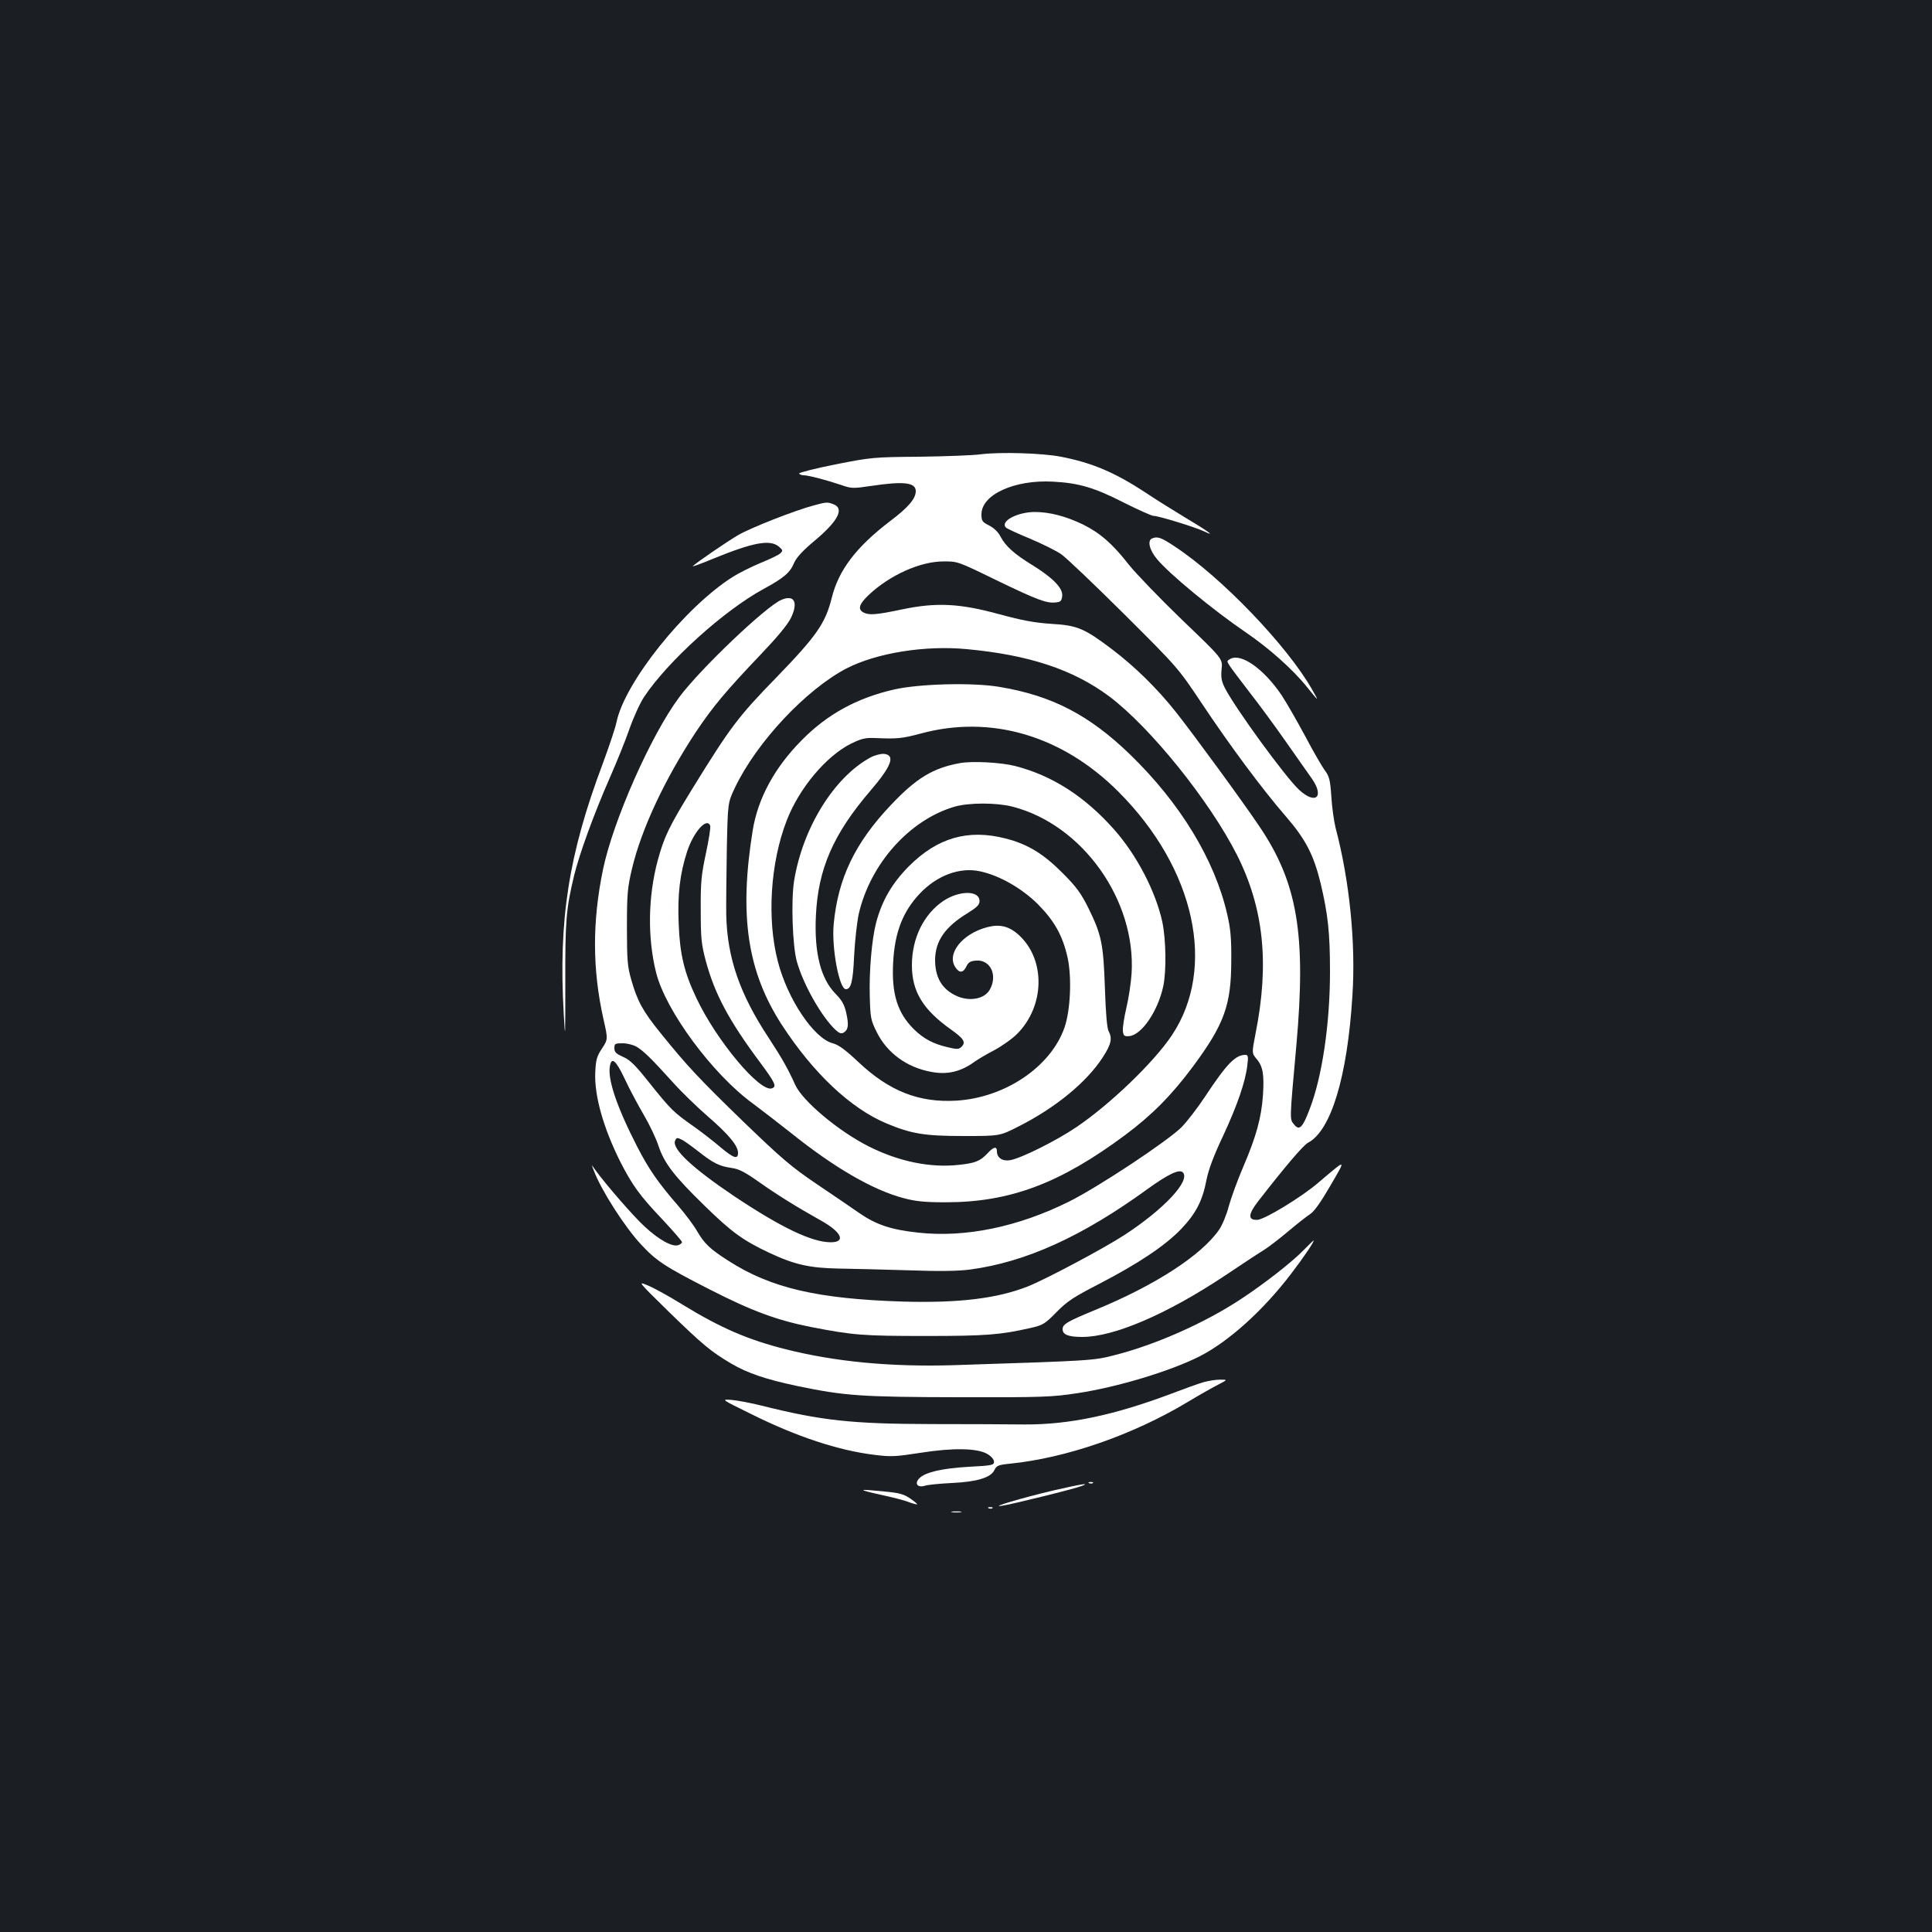 <?xml version="1.0" standalone="no"?>
<!DOCTYPE svg PUBLIC "-//W3C//DTD SVG 20010904//EN"
 "http://www.w3.org/TR/2001/REC-SVG-20010904/DTD/svg10.dtd">
<svg version="1.0" xmlns="http://www.w3.org/2000/svg"
 width="1000pt" height="1000pt" viewBox="0 0 1000 1000"
 preserveAspectRatio="xMidYMid meet">
<rect width="100%" height="100%" fill="#1b1f23"/>
<g transform="translate(0,1000) scale(0.1,-0.1)"
fill="#ffffff" stroke="none">
<path d="M5080 7649 c-41 -6 -185 -11 -320 -13 -239 -2 -250 -3 -437 -40 -106
-21 -190 -43 -187 -47 3 -5 14 -9 24 -9 24 0 119 -25 193 -50 54 -19 62 -19
157 -5 167 25 230 18 230 -27 0 -39 -39 -85 -135 -157 -174 -133 -265 -253
-300 -396 -33 -131 -77 -195 -285 -410 -200 -205 -240 -259 -435 -575 -123
-200 -147 -250 -181 -375 -50 -187 -53 -400 -8 -579 49 -197 292 -526 501
-678 47 -35 135 -103 197 -152 223 -179 423 -295 581 -337 63 -17 109 -22 220
-22 333 0 593 98 930 349 137 102 240 206 350 354 162 219 198 318 198 550 1
114 -4 165 -21 238 -65 283 -244 576 -503 827 -212 205 -405 305 -678 350
-138 23 -413 16 -544 -14 -192 -44 -345 -128 -477 -262 -141 -142 -227 -301
-254 -467 -71 -440 -28 -729 149 -1004 163 -251 357 -435 544 -513 129 -54
198 -65 400 -65 186 0 186 0 284 50 193 98 352 229 436 359 43 67 49 97 29
134 -8 14 -15 96 -19 222 -8 230 -17 275 -85 414 -39 78 -62 110 -133 181
-100 101 -182 151 -296 180 -195 50 -353 4 -501 -144 -87 -88 -139 -178 -169
-291 -23 -88 -37 -254 -33 -385 3 -107 5 -121 36 -182 53 -108 156 -183 282
-206 84 -16 154 1 225 53 17 12 62 39 101 59 39 21 92 58 118 84 144 144 149
383 11 511 -51 47 -99 59 -165 42 -130 -34 -213 -139 -164 -209 20 -30 40 -28
56 6 10 21 21 28 50 30 73 6 112 -73 73 -147 -27 -54 -112 -68 -182 -32 -70
35 -103 95 -103 183 1 98 52 171 169 242 48 30 61 43 61 62 0 56 -104 56 -187
1 -102 -69 -163 -193 -163 -333 0 -136 57 -230 204 -334 64 -46 76 -64 54 -87
-15 -15 -24 -15 -70 -4 -76 17 -127 44 -177 93 -86 85 -117 184 -108 347 8
155 50 263 138 356 89 94 207 138 312 115 99 -21 215 -87 298 -169 87 -88 129
-163 155 -278 22 -102 15 -271 -16 -361 -71 -204 -308 -364 -561 -379 -192
-11 -346 49 -505 199 -68 64 -103 90 -134 98 -98 26 -234 229 -284 424 -57
219 -39 510 46 729 64 167 205 335 335 399 52 25 73 30 120 28 117 -5 140 -3
238 23 364 99 734 -10 1025 -302 396 -397 508 -910 276 -1259 -93 -140 -321
-359 -496 -477 -104 -70 -284 -160 -341 -170 -40 -7 -69 12 -69 46 0 27 -17
24 -48 -10 -39 -41 -63 -51 -147 -60 -147 -17 -311 16 -468 95 -157 79 -343
235 -381 319 -38 84 -68 137 -136 241 -152 230 -216 417 -221 639 -1 55 1 208
3 340 5 240 5 240 42 318 112 235 367 507 577 617 155 80 406 121 624 100 322
-30 551 -106 737 -245 213 -160 520 -542 661 -821 138 -275 168 -560 96 -922
-20 -103 -20 -103 5 -133 33 -38 40 -82 33 -188 -8 -116 -35 -214 -101 -368
-30 -70 -64 -163 -76 -207 -11 -43 -34 -98 -50 -121 -91 -132 -331 -288 -643
-416 -143 -59 -167 -73 -167 -99 0 -28 30 -40 102 -40 163 0 436 117 733 314
94 63 188 125 210 138 22 14 77 56 122 94 45 38 96 78 113 89 22 14 55 60 106
148 83 143 87 142 -63 15 -86 -74 -277 -190 -315 -192 -50 -2 -48 29 4 96 135
174 234 291 258 303 119 62 204 341 230 761 18 273 -15 597 -87 869 -8 33 -19
106 -22 162 -6 88 -11 105 -34 136 -14 19 -60 98 -101 176 -42 78 -97 174
-122 212 -91 135 -208 219 -265 189 -20 -11 -20 -12 -3 -38 10 -15 56 -76 103
-137 47 -60 131 -174 186 -253 55 -79 115 -163 133 -189 69 -97 23 -141 -64
-61 -71 66 -331 423 -384 527 -18 36 -21 55 -17 98 6 53 6 53 -205 255 -116
112 -239 240 -275 285 -84 108 -150 165 -237 208 -89 43 -173 65 -251 65 -92
-1 -180 -49 -148 -81 5 -5 61 -31 124 -57 64 -27 136 -63 161 -80 25 -17 171
-156 325 -309 280 -279 280 -279 403 -463 147 -221 316 -448 435 -585 102
-118 144 -198 180 -345 39 -163 49 -260 49 -460 0 -270 -41 -545 -105 -710
-37 -98 -54 -114 -81 -80 -23 28 -24 13 12 410 51 574 6 840 -191 1132 -88
131 -339 474 -433 593 -97 122 -211 234 -331 325 -143 108 -178 123 -314 131
-89 6 -151 18 -266 49 -207 57 -327 63 -505 26 -137 -29 -172 -31 -201 -16
-31 17 -22 44 29 92 108 101 263 171 382 172 76 1 76 1 275 -96 213 -103 263
-122 310 -116 25 2 30 8 33 34 4 40 -49 94 -156 160 -93 57 -137 97 -163 146
-12 24 -34 45 -59 58 -36 18 -40 24 -40 58 0 102 171 180 370 169 135 -7 215
-31 368 -109 74 -37 143 -68 152 -68 27 0 218 -59 264 -81 64 -31 17 3 -104
75 -58 35 -148 91 -200 126 -160 105 -278 155 -439 186 -96 19 -313 25 -411
13z m-1404 -1923 c3 -8 -7 -72 -22 -142 -24 -112 -28 -151 -27 -294 0 -146 3
-176 26 -263 46 -171 119 -309 284 -530 75 -101 84 -121 59 -130 -61 -24 -288
247 -392 468 -62 131 -85 224 -91 381 -7 152 6 262 44 378 34 102 102 177 119
132z"/>
<path d="M4212 7384 c-101 -27 -327 -116 -392 -154 -58 -34 -211 -139 -234
-160 -5 -5 40 11 100 36 212 87 299 103 345 65 21 -18 22 -21 9 -34 -8 -9 -55
-31 -104 -51 -48 -20 -114 -53 -145 -73 -248 -158 -558 -546 -600 -751 -6 -29
-38 -125 -71 -214 -177 -471 -230 -808 -202 -1298 8 -141 8 -126 8 160 -1 326
4 385 46 560 27 110 102 317 183 501 35 80 82 195 103 256 21 60 55 135 76
166 122 184 414 448 619 559 105 57 136 84 157 134 13 29 44 63 105 114 123
103 157 168 99 190 -31 12 -36 12 -102 -6z"/>
<path d="M5963 7213 c-25 -10 -14 -60 25 -106 63 -77 290 -264 460 -380 119
-81 243 -191 316 -282 64 -79 65 -80 28 -15 -128 226 -469 582 -711 741 -70
47 -90 54 -118 42z"/>
<path d="M4044 6895 c-80 -34 -419 -357 -527 -502 -147 -196 -344 -642 -396
-894 -56 -271 -55 -519 3 -776 23 -102 23 -102 -8 -150 -27 -40 -32 -58 -35
-125 -5 -120 42 -286 130 -462 62 -121 100 -174 215 -295 57 -61 104 -115 104
-120 0 -5 -9 -13 -20 -16 -31 -10 -100 28 -174 97 -57 52 -202 219 -259 298
-17 25 -17 25 -3 -10 38 -101 160 -291 242 -379 80 -87 124 -116 355 -234 221
-113 351 -161 529 -196 216 -42 268 -46 590 -46 315 0 387 6 542 41 67 15 76
21 137 83 56 57 89 78 221 146 202 105 339 196 423 283 77 81 111 146 132 256
10 51 37 124 84 223 75 161 117 283 127 368 6 47 4 55 -10 55 -52 0 -97 -47
-210 -218 -37 -56 -91 -126 -119 -155 -70 -71 -432 -311 -583 -386 -265 -132
-538 -188 -782 -161 -140 15 -217 41 -304 101 -40 28 -140 96 -223 152 -129
87 -182 133 -375 319 -231 224 -294 291 -431 461 -91 112 -120 165 -151 274
-20 69 -23 100 -23 273 0 176 3 206 27 307 49 204 169 460 329 703 89 133 156
213 337 403 85 89 139 154 156 189 39 81 17 122 -50 93z m-749 -2313 c38 -23
77 -62 184 -180 45 -51 128 -131 183 -179 108 -93 158 -153 158 -190 0 -36
-23 -28 -92 30 -35 30 -97 78 -138 107 -103 72 -119 88 -227 223 -75 95 -103
122 -139 137 -35 16 -44 24 -44 45 0 23 4 25 43 25 23 0 55 -8 72 -18z m-61
-167 c24 -52 69 -136 99 -187 30 -51 64 -123 76 -161 30 -89 82 -156 237 -307
142 -139 201 -181 337 -245 130 -61 208 -78 357 -81 69 -1 231 -5 360 -9 164
-6 262 -4 322 4 289 39 580 171 921 419 103 74 161 102 179 84 42 -42 -97
-191 -303 -325 -108 -70 -403 -227 -500 -266 -159 -62 -355 -86 -644 -78 -444
14 -686 70 -906 212 -94 60 -123 88 -160 151 -16 29 -60 88 -98 132 -106 122
-154 192 -214 309 -106 207 -153 348 -140 416 9 48 31 29 77 -68z m299 -316
c12 -7 49 -33 82 -59 76 -60 108 -76 170 -85 39 -5 70 -21 145 -74 89 -63 191
-127 320 -199 106 -59 130 -112 50 -112 -97 0 -256 76 -499 238 -217 146 -323
245 -307 287 7 18 11 18 39 4z"/>
<path d="M4505 6079 c-188 -102 -351 -365 -395 -640 -16 -100 -8 -334 14 -414
33 -120 128 -287 200 -355 21 -19 30 -22 44 -14 23 15 26 39 12 102 -9 41 -22
64 -55 98 -77 78 -111 212 -102 403 11 243 90 424 282 648 110 128 131 185 70
191 -17 1 -48 -7 -70 -19z"/>
<path d="M4968 6050 c-139 -25 -226 -78 -357 -217 -186 -196 -274 -380 -296
-618 -11 -123 29 -335 63 -335 27 0 37 38 43 174 4 77 15 175 24 216 60 260
263 487 497 555 75 21 215 21 298 0 363 -93 641 -484 617 -865 -3 -47 -15
-127 -27 -177 -12 -51 -20 -105 -18 -120 3 -24 7 -28 32 -26 65 5 149 129 177
258 17 81 14 243 -5 334 -35 158 -132 345 -249 477 -151 171 -321 280 -512
329 -74 19 -224 27 -287 15z"/>
<path d="M6750 3532 c-58 -61 -209 -179 -330 -258 -187 -123 -441 -235 -650
-288 -111 -29 -124 -29 -830 -52 -327 -10 -614 17 -872 82 -195 49 -337 110
-533 230 -71 44 -154 90 -183 101 -52 22 -51 21 110 -137 177 -172 217 -205
323 -268 85 -50 181 -82 342 -116 245 -51 330 -57 837 -58 435 -1 482 1 613
21 206 31 481 114 633 191 149 76 328 237 472 426 69 90 126 175 116 173 -1 0
-23 -22 -48 -47z"/>
<path d="M6230 2846 c-25 -7 -100 -34 -168 -60 -295 -111 -528 -160 -757 -159
-82 1 -301 2 -485 2 -413 1 -569 18 -880 96 -52 13 -121 26 -152 29 -57 4 -57
4 102 -74 233 -116 448 -187 634 -210 87 -11 109 -10 238 10 171 27 296 25
349 -6 20 -12 34 -28 34 -40 0 -17 -10 -20 -129 -26 -140 -8 -226 -28 -257
-59 -28 -28 -10 -51 29 -39 15 5 77 11 138 14 131 6 203 28 221 67 11 23 21
27 80 33 291 29 637 149 920 319 59 36 131 76 158 90 50 26 50 26 10 26 -22 0
-60 -6 -85 -13z"/>
<path d="M5638 2323 c7 -3 16 -2 19 1 4 3 -2 6 -13 5 -11 0 -14 -3 -6 -6z"/>
<path d="M5450 2285 c-156 -37 -333 -89 -265 -79 50 7 382 89 415 103 44 17
-1 10 -150 -24z"/>
<path d="M4555 2264 c61 -13 128 -30 149 -39 22 -8 41 -13 43 -11 2 1 -14 15
-36 30 -32 22 -56 29 -133 36 -139 14 -144 11 -23 -16z"/>
<path d="M5118 2193 c7 -3 16 -2 19 1 4 3 -2 6 -13 5 -11 0 -14 -3 -6 -6z"/>
<path d="M4928 2173 c12 -2 32 -2 45 0 12 2 2 4 -23 4 -25 0 -35 -2 -22 -4z"/>
</g>
</svg>
